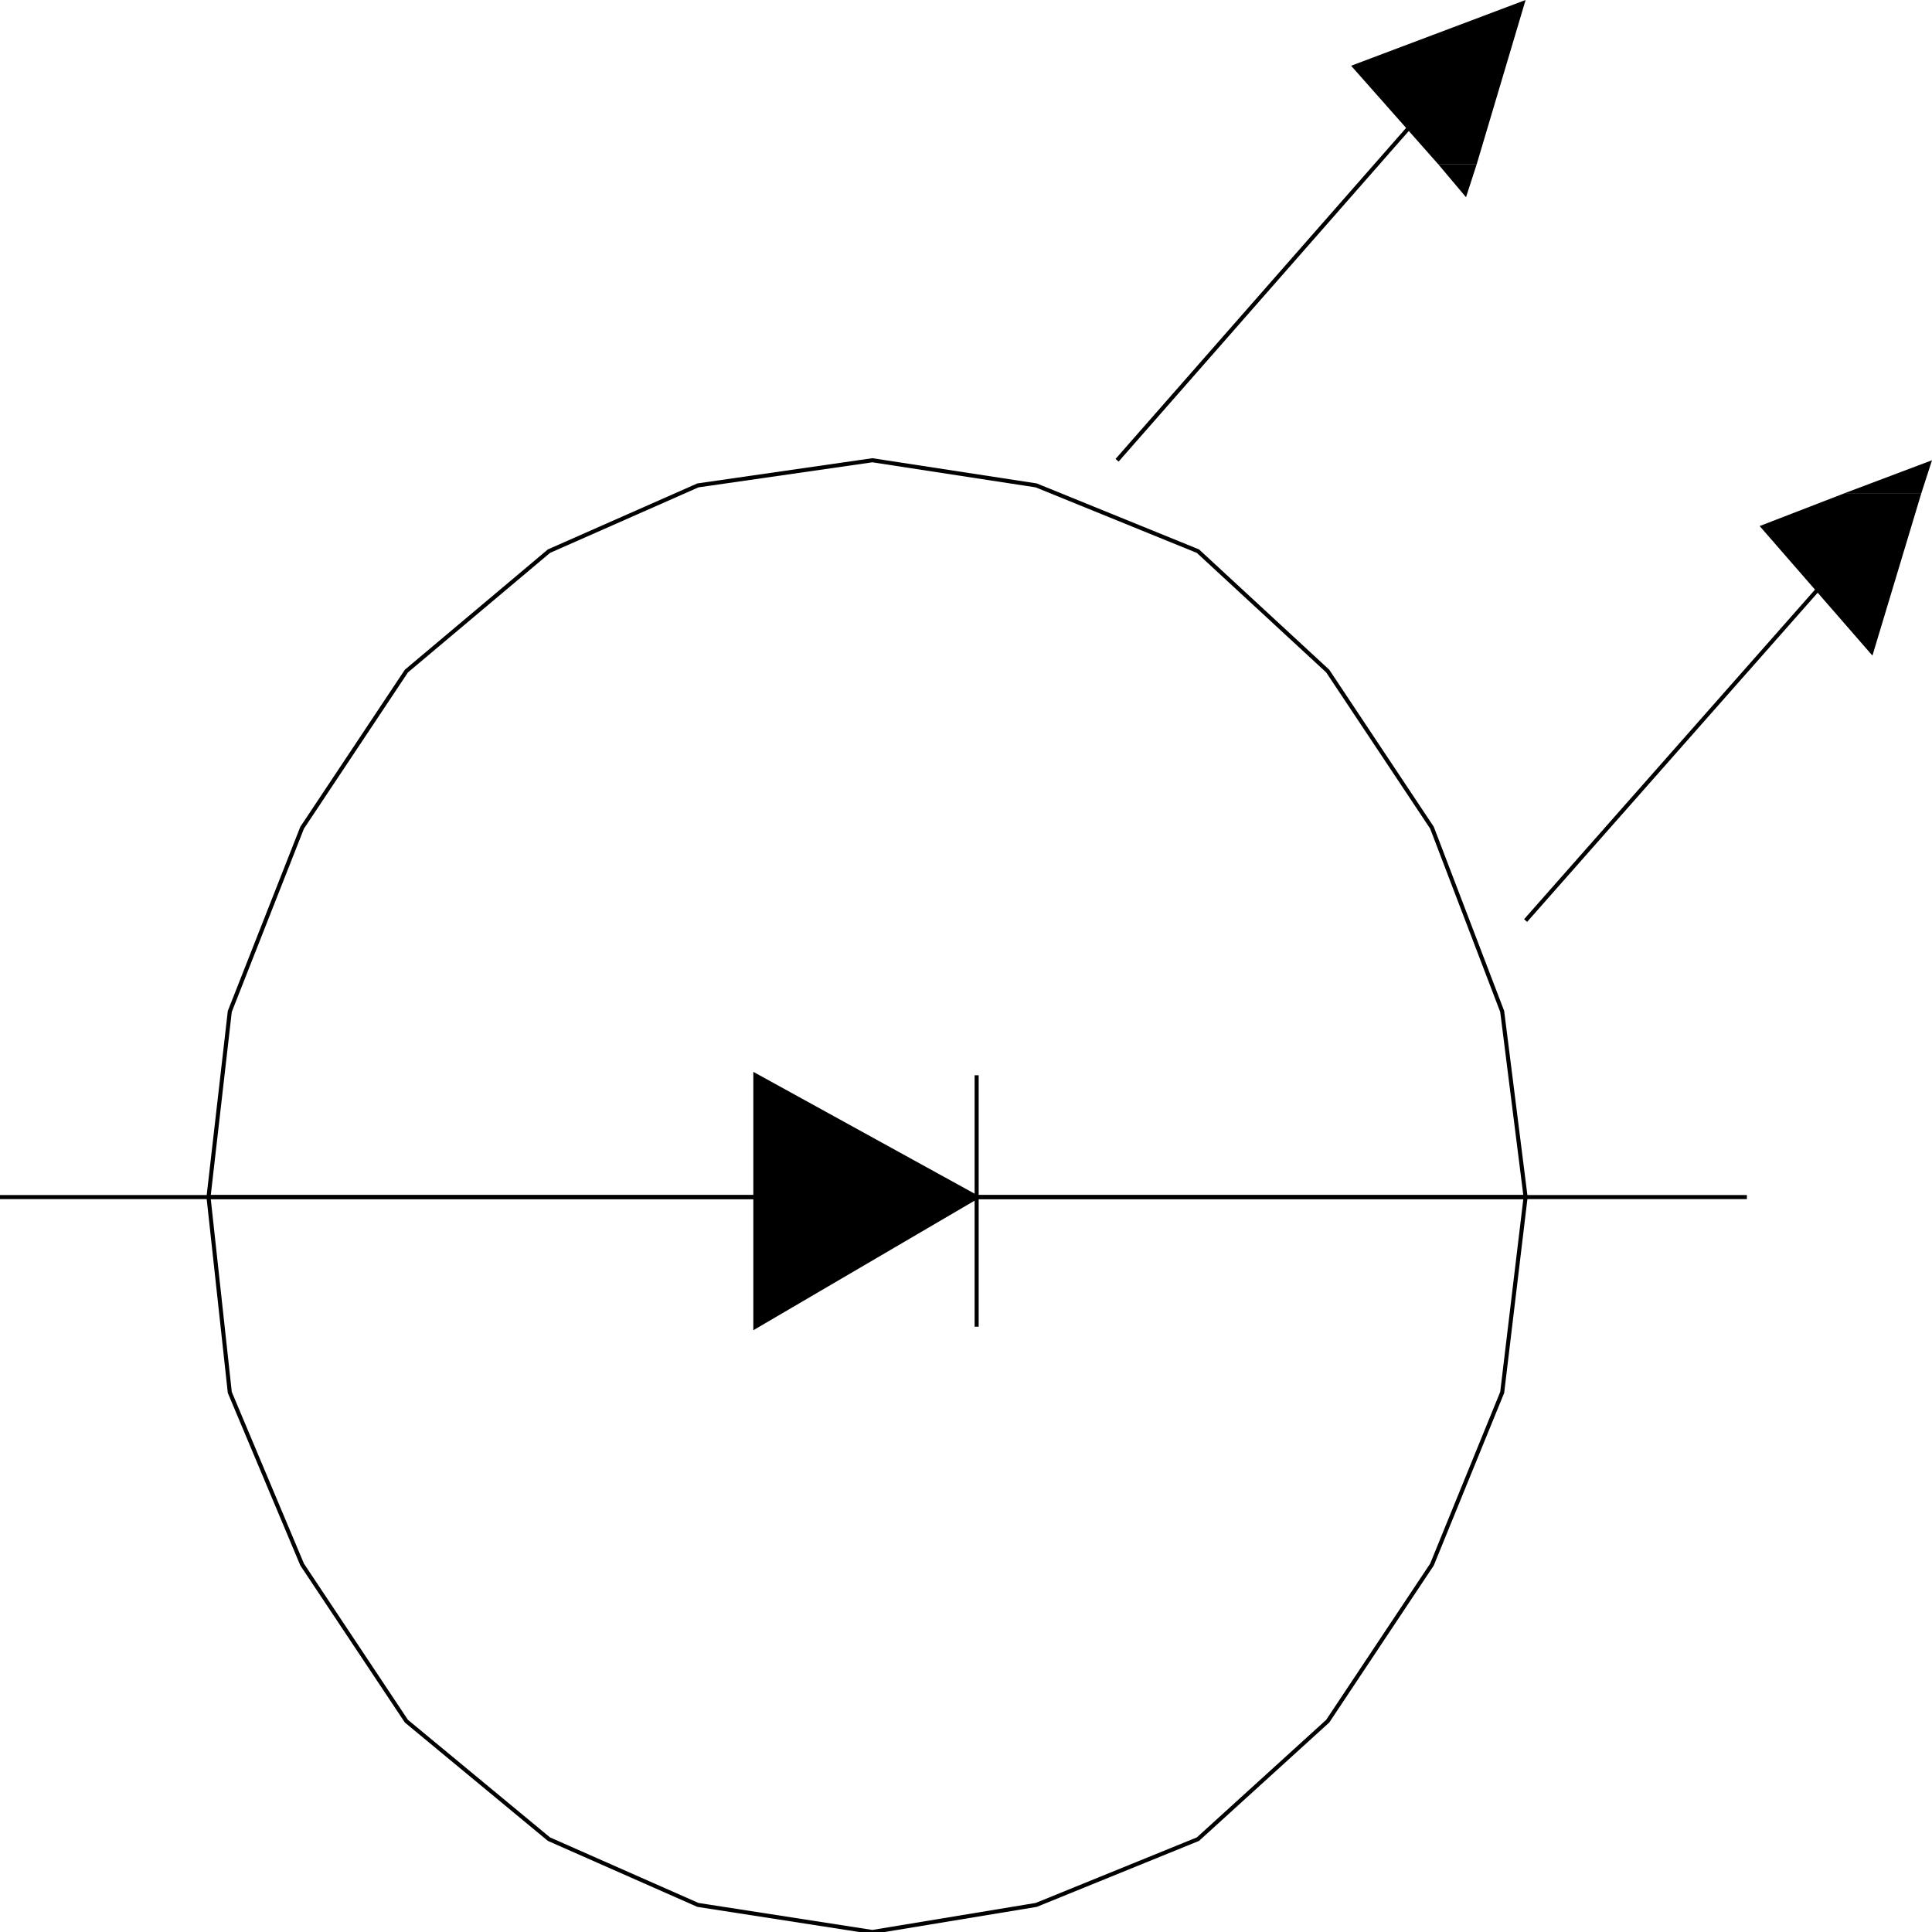<svg width="150" height="150" viewBox="0 0 150 150" fill="none" xmlns="http://www.w3.org/2000/svg">
<g clip-path="url(#clip0_2109_180467)">
<path d="M0 92.941H135.628" stroke="black" stroke-width="0.315"/>
<path d="M16.189 92.942L17.841 78.527L23.458 64.263L31.553 52.101L42.621 42.791L54.185 37.686L67.731 35.734L80.452 37.686L93.007 42.791L103.084 52.101L111.178 64.263L116.63 78.527L118.447 92.942L116.63 108.107L111.178 121.47L103.084 133.632L93.007 142.791L80.452 147.897L67.731 149.999L54.185 147.897L42.621 142.791L31.553 133.632L23.458 121.47L17.841 108.107L16.189 92.942Z" stroke="black" stroke-width="0.315"/>
<path d="M16.189 92.941H118.447" stroke="black" stroke-width="0.315"/>
<path d="M75.826 83.484V103.004" stroke="black" stroke-width="0.315"/>
<path d="M118.447 71.471L141.905 44.895" stroke="black" stroke-width="0.315"/>
<path d="M86.73 35.734L110.188 9.008" stroke="black" stroke-width="0.315"/>
<path d="M114.647 12.763H111.674L104.9 5.105L118.447 0L114.647 12.763Z" fill="black"/>
<path d="M114.647 12.762L113.821 15.314L111.674 12.762H114.647Z" fill="black"/>
<path d="M149.174 38.287H143.227L150 35.734L149.174 38.287Z" fill="black"/>
<path d="M149.174 38.289L145.375 50.902L136.619 40.842L143.227 38.289H149.174Z" fill="black"/>
<path d="M58.645 92.944V83.484L75.826 92.944L58.645 103.004V92.944Z" fill="black" stroke="black" stroke-width="0.315"/>
</g>
<defs>
<clipPath id="clip0_2109_180467">
<rect width="150" height="150" fill="white"/>
</clipPath>
</defs>
</svg>
